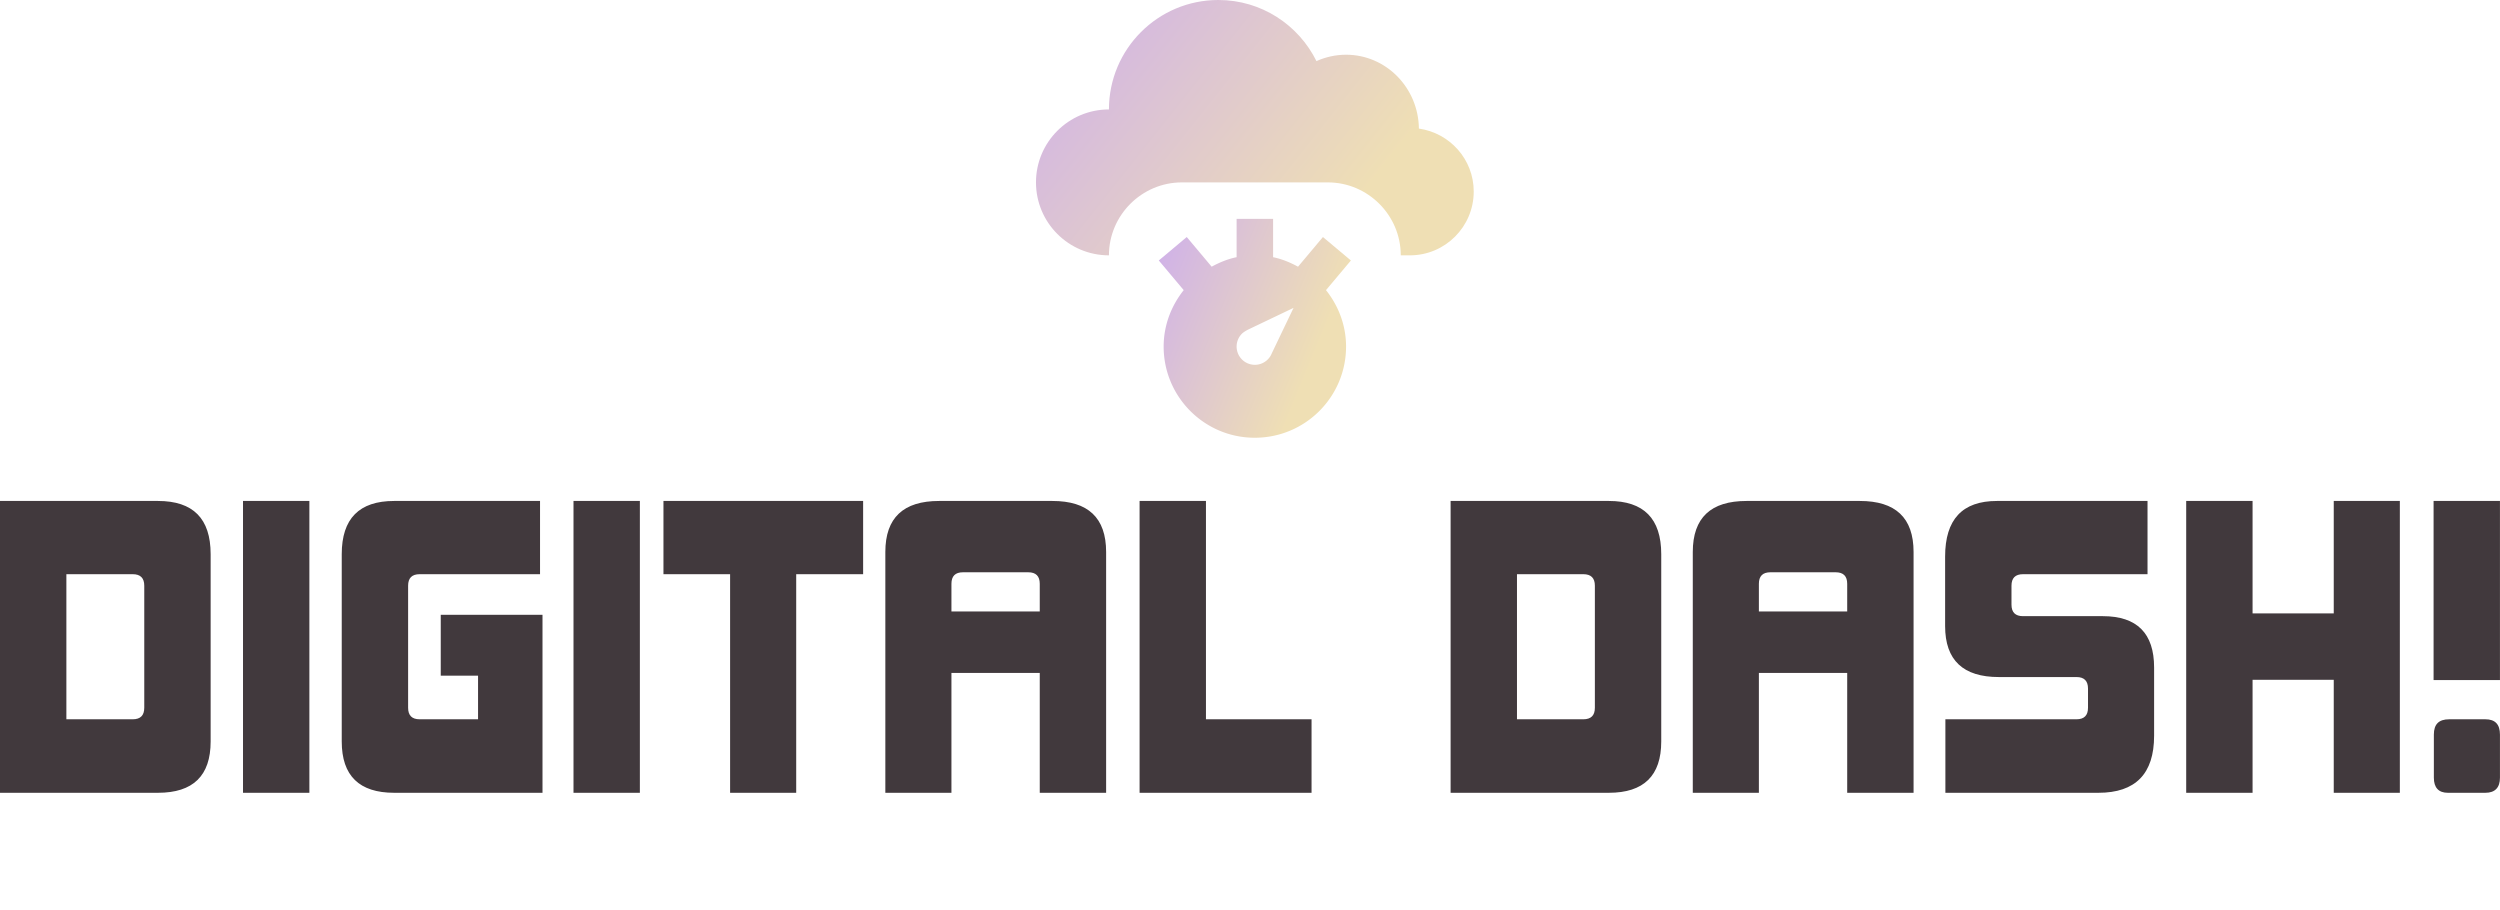 <svg data-v-423bf9ae="" xmlns="http://www.w3.org/2000/svg" viewBox="0 0 514.004 187" class="iconAboveSlogan"><!----><!----><!----><g data-v-423bf9ae="" id="f158915e-970b-4974-aeff-cde9acd75ce6" fill="#41393D" transform="matrix(5.639,0,0,5.639,-3.496,83.714)"><path d="M6.38 14.06C7.66 14.06 8.30 13.44 8.30 12.19L8.30 5.36C8.30 4.06 7.66 3.42 6.38 3.42L0.62 3.42L0.62 14.06ZM5.88 10.96C5.88 11.24 5.74 11.38 5.46 11.38L3.04 11.38L3.04 6.09L5.46 6.09C5.74 6.09 5.88 6.23 5.88 6.51ZM11.90 14.06L11.90 3.42L9.48 3.42L9.48 14.06ZM20.40 14.06L20.40 7.57L16.69 7.57L16.69 9.79L18.05 9.79L18.05 11.38L15.92 11.38C15.64 11.38 15.50 11.24 15.50 10.96L15.50 6.51C15.50 6.23 15.64 6.09 15.92 6.09L20.31 6.09L20.31 3.42L14.99 3.42C13.72 3.42 13.08 4.06 13.08 5.36L13.08 12.19C13.08 13.44 13.72 14.06 14.99 14.06ZM23.95 14.06L23.95 3.42L21.53 3.42L21.53 14.06ZM29.65 14.06L29.65 6.09L32.09 6.09L32.09 3.42L24.81 3.42L24.81 6.09L27.24 6.09L27.24 14.06ZM40.95 14.06L40.95 5.28C40.95 4.03 40.29 3.42 38.99 3.42L34.86 3.42C33.56 3.42 32.90 4.03 32.90 5.28L32.90 14.06L35.31 14.06L35.31 9.69L38.53 9.69L38.53 14.06ZM38.53 7.45L35.31 7.45L35.31 6.44C35.31 6.16 35.45 6.02 35.73 6.02L38.11 6.02C38.39 6.02 38.53 6.16 38.53 6.44ZM48.44 14.06L48.44 11.38L44.59 11.38L44.59 3.42L42.17 3.42L42.17 14.06ZM59.28 14.06C60.55 14.06 61.19 13.44 61.19 12.19L61.19 5.36C61.19 4.06 60.55 3.42 59.28 3.42L53.51 3.42L53.51 14.06ZM58.77 10.96C58.77 11.24 58.63 11.38 58.35 11.38L55.93 11.38L55.93 6.09L58.35 6.09C58.63 6.09 58.77 6.23 58.77 6.51ZM70.39 14.06L70.39 5.28C70.39 4.03 69.73 3.42 68.43 3.42L64.30 3.42C63.00 3.42 62.34 4.03 62.34 5.28L62.34 14.06L64.75 14.06L64.75 9.69L67.97 9.69L67.97 14.06ZM67.97 7.45L64.75 7.45L64.75 6.44C64.75 6.16 64.89 6.02 65.17 6.02L67.55 6.02C67.83 6.02 67.97 6.16 67.97 6.44ZM77.13 14.06C78.48 14.06 79.16 13.37 79.16 11.98L79.16 9.49C79.16 8.25 78.54 7.62 77.29 7.62L74.38 7.62C74.10 7.62 73.96 7.48 73.96 7.20L73.96 6.51C73.96 6.23 74.10 6.09 74.38 6.09L78.92 6.09L78.92 3.42L73.43 3.42C72.17 3.42 71.54 4.09 71.54 5.45L71.54 7.98C71.54 9.23 72.20 9.84 73.50 9.84L76.33 9.84C76.61 9.84 76.75 9.98 76.75 10.26L76.75 10.96C76.75 11.24 76.61 11.38 76.33 11.38L71.55 11.38L71.55 14.06ZM88.12 14.06L88.12 3.42L85.71 3.42L85.71 7.52L82.75 7.52L82.75 3.42L80.33 3.42L80.33 14.06L82.75 14.06L82.75 9.94L85.71 9.94L85.71 14.06ZM91.77 9.95L91.77 3.42L89.35 3.42L89.35 9.95ZM91.24 14.06C91.59 14.06 91.77 13.87 91.77 13.51L91.77 11.94C91.77 11.56 91.59 11.38 91.24 11.38L89.92 11.38C89.54 11.38 89.36 11.56 89.36 11.94L89.36 13.51C89.36 13.87 89.53 14.06 89.87 14.06Z"></path></g><defs data-v-423bf9ae=""><linearGradient data-v-423bf9ae="" gradientTransform="rotate(25)" id="cf4ae805-8255-4ed4-91b3-b12ef13424c3" x1="0%" y1="0%" x2="100%" y2="0%"><stop data-v-423bf9ae="" offset="0%" style="stop-color: rgb(206, 175, 235); stop-opacity: 1;"></stop><stop data-v-423bf9ae="" offset="100%" style="stop-color: rgb(239, 223, 180); stop-opacity: 1;"></stop></linearGradient></defs><g data-v-423bf9ae="" id="6c4a8e88-c476-4780-b08b-50031a1a1784" transform="matrix(1.125,0,0,1.125,201.75,-11.25)" stroke="none" fill="url(#cf4ae805-8255-4ed4-91b3-b12ef13424c3)"><path d="M79.98 33.5C79.89 26.032 73.972 20 66.667 20c-1.928 0-3.757.43-5.41 1.166C57.988 14.557 51.198 10 43.327 10c-11.042 0-19.993 8.952-19.993 20C15.97 30 10 35.97 10 43.333s5.97 13.333 13.333 13.333c0-7.334 5.999-13.333 13.333-13.333h26.667c7.334 0 13.334 5.999 13.334 13.333h1.666C84.772 56.667 90 51.448 90 45c0-5.875-4.362-10.69-10.02-11.5z"></path><path d="M67.552 57.604l-5.11-4.284-4.551 5.423c-1.419-.771-2.927-1.406-4.558-1.738V50h-6.667v7.002c-1.634.332-3.138.967-4.561 1.738l-4.551-5.423-5.107 4.287 4.551 5.42c-2.259 2.845-3.665 6.399-3.665 10.313C33.333 82.539 40.797 90.013 50 90c9.202 0 16.667-7.461 16.667-16.667 0-3.912-1.406-7.464-3.666-10.309l4.551-5.42zM53.079 74.609a3.328 3.328 0 0 1-5.436 1.084 3.333 3.333 0 0 1 0-4.714c.319-.322 1.081-.723 1.081-.723l8.347-3.99-3.992 8.343z"></path></g><!----><g data-v-423bf9ae="" id="4b34cde0-098b-4fb2-a11e-17325b8e97f9" fill="#41393D" transform="matrix(0.87,0,0,0.87,65.268,200.61)"><path d="M8.41 5.88L7.42 15.68L5.28 15.68L4.37 6.38L4.20 6.38L3.29 15.68L1.15 15.68L0.15 5.88L1.22 5.88L2.16 15.18L2.32 15.18L3.21 5.88L5.36 5.88L6.24 15.18L6.41 15.18L7.35 5.88L8.41 5.88ZM17.88 12.07L17.88 15.68L16.79 15.68L16.79 5.88L17.88 5.88L17.88 10.00L18.05 10.00L18.05 10.00Q18.37 9.32 18.95 8.93L18.95 8.93L18.95 8.93Q19.53 8.54 20.37 8.54L20.37 8.54L20.37 8.54Q21.50 8.54 22.21 9.29L22.21 9.29L22.21 9.29Q22.92 10.04 22.92 11.54L22.92 11.54L22.92 15.68L21.83 15.68L21.83 11.76L21.83 11.76Q21.83 10.67 21.34 10.12L21.34 10.12L21.34 10.12Q20.85 9.58 20.01 9.58L20.01 9.58L20.01 9.58Q19.01 9.58 18.45 10.25L18.45 10.25L18.45 10.25Q17.88 10.93 17.88 12.07L17.88 12.07ZM38.91 12.12L38.91 12.29L38.91 12.29Q38.91 13.16 38.62 13.82L38.62 13.82L38.62 13.82Q38.33 14.49 37.86 14.95L37.86 14.95L37.86 14.95Q37.38 15.40 36.74 15.64L36.74 15.64L36.74 15.64Q36.11 15.88 35.42 15.88L35.42 15.88L35.42 15.88Q34.72 15.88 34.09 15.64L34.09 15.64L34.09 15.64Q33.46 15.40 32.98 14.95L32.98 14.95L32.98 14.95Q32.51 14.49 32.22 13.82L32.22 13.82L32.22 13.82Q31.93 13.16 31.93 12.29L31.93 12.29L31.93 12.12L31.93 12.12Q31.93 11.27 32.22 10.61L32.22 10.61L32.22 10.61Q32.51 9.94 32.99 9.48L32.99 9.48L32.99 9.48Q33.47 9.02 34.10 8.78L34.10 8.78L34.10 8.78Q34.73 8.54 35.42 8.54L35.42 8.54L35.42 8.54Q36.11 8.54 36.74 8.78L36.74 8.78L36.74 8.78Q37.37 9.02 37.85 9.48L37.85 9.48L37.85 9.48Q38.33 9.94 38.62 10.61L38.62 10.61L38.62 10.61Q38.91 11.27 38.91 12.12L38.91 12.12ZM35.42 14.84L35.42 14.84L35.42 14.84Q35.92 14.84 36.35 14.66L36.35 14.66L36.35 14.66Q36.78 14.49 37.10 14.15L37.10 14.15L37.10 14.15Q37.42 13.82 37.60 13.35L37.60 13.35L37.60 13.35Q37.79 12.88 37.79 12.29L37.79 12.29L37.79 12.12L37.79 12.12Q37.79 11.56 37.60 11.09L37.60 11.09L37.60 11.09Q37.42 10.63 37.10 10.29L37.10 10.29L37.10 10.29Q36.78 9.95 36.34 9.77L36.34 9.77L36.34 9.77Q35.91 9.58 35.42 9.58L35.42 9.58L35.42 9.58Q34.93 9.58 34.50 9.77L34.50 9.77L34.50 9.77Q34.06 9.95 33.74 10.29L33.74 10.29L33.74 10.29Q33.42 10.63 33.24 11.09L33.24 11.09L33.24 11.09Q33.05 11.56 33.05 12.12L33.05 12.12L33.05 12.29L33.05 12.29Q33.05 12.88 33.24 13.35L33.24 13.35L33.24 13.35Q33.42 13.82 33.74 14.15L33.74 14.15L33.74 14.15Q34.06 14.49 34.49 14.66L34.49 14.66L34.49 14.66Q34.92 14.84 35.42 14.84ZM70.59 8.74L69.50 15.68L67.48 15.68L66.64 9.24L66.47 9.24L65.63 15.68L63.62 15.68L62.52 8.74L63.64 8.74L64.57 15.18L64.74 15.18L65.55 8.74L67.56 8.74L68.38 15.18L68.54 15.18L69.47 8.74L70.59 8.74ZM81.21 6.66L81.21 6.66L81.21 6.66Q81.21 6.26 81.50 5.97L81.50 5.97L81.50 5.97Q81.79 5.68 82.19 5.68L82.19 5.68L82.19 5.68Q82.60 5.68 82.89 5.97L82.89 5.97L82.89 5.97Q83.17 6.26 83.17 6.66L83.17 6.66L83.17 6.66Q83.17 7.07 82.89 7.36L82.89 7.36L82.89 7.36Q82.60 7.64 82.19 7.64L82.19 7.64L82.19 7.64Q81.79 7.64 81.50 7.36L81.50 7.36L81.50 7.36Q81.21 7.07 81.21 6.66ZM79.23 15.68L79.23 14.67L81.66 14.67L81.66 9.74L79.48 9.74L79.48 8.74L82.75 8.74L82.75 14.67L85.02 14.67L85.02 15.68L79.23 15.68ZM94.63 15.68L94.63 14.67L97.15 14.67L97.15 6.89L94.71 6.89L94.71 5.88L98.24 5.88L98.24 14.67L100.76 14.67L100.76 15.68L94.63 15.68ZM110.19 15.68L110.19 14.67L112.71 14.67L112.71 6.89L110.28 6.89L110.28 5.88L113.81 5.88L113.81 14.67L116.33 14.67L116.33 15.68L110.19 15.68ZM146.37 17.05L146.37 14.42L146.20 14.42L146.20 14.42Q145.87 15.09 145.32 15.48L145.32 15.48L145.32 15.48Q144.77 15.88 143.93 15.88L143.93 15.88L143.93 15.88Q143.36 15.88 142.88 15.69L142.88 15.69L142.88 15.69Q142.39 15.50 142.05 15.12L142.05 15.12L142.05 15.12Q141.71 14.74 141.52 14.18L141.52 14.18L141.52 14.18Q141.33 13.62 141.33 12.88L141.33 12.88L141.33 8.74L142.42 8.74L142.42 12.74L142.42 12.74Q142.42 13.83 142.87 14.34L142.87 14.34L142.87 14.34Q143.32 14.84 144.24 14.84L144.24 14.84L144.24 14.84Q145.24 14.84 145.80 14.16L145.80 14.16L145.80 14.16Q146.37 13.48 146.37 12.35L146.37 12.35L146.37 8.74L147.46 8.74L147.46 17.39L147.46 17.39Q147.46 17.86 147.16 18.17L147.16 18.17L147.16 18.17Q146.86 18.48 146.38 18.48L146.38 18.48L142.42 18.48L142.42 17.47L145.99 17.47L145.99 17.47Q146.37 17.47 146.37 17.05L146.37 17.05ZM163.45 12.12L163.45 12.29L163.45 12.29Q163.45 13.16 163.16 13.82L163.16 13.82L163.16 13.82Q162.88 14.49 162.40 14.95L162.40 14.95L162.40 14.95Q161.92 15.40 161.29 15.64L161.29 15.64L161.29 15.64Q160.65 15.88 159.96 15.88L159.96 15.88L159.96 15.88Q159.26 15.88 158.63 15.64L158.63 15.64L158.63 15.64Q158.00 15.40 157.53 14.95L157.53 14.95L157.53 14.95Q157.05 14.49 156.77 13.82L156.77 13.82L156.77 13.82Q156.48 13.16 156.48 12.29L156.48 12.29L156.48 12.12L156.48 12.12Q156.48 11.27 156.77 10.61L156.77 10.61L156.77 10.61Q157.05 9.94 157.53 9.48L157.53 9.48L157.53 9.48Q158.02 9.02 158.65 8.78L158.65 8.78L158.65 8.78Q159.28 8.54 159.96 8.54L159.96 8.54L159.96 8.54Q160.65 8.54 161.28 8.78L161.28 8.78L161.28 8.78Q161.91 9.02 162.39 9.48L162.39 9.48L162.39 9.48Q162.88 9.94 163.16 10.61L163.16 10.61L163.16 10.61Q163.45 11.27 163.45 12.12L163.45 12.12ZM159.96 14.84L159.96 14.84L159.96 14.84Q160.47 14.84 160.90 14.66L160.90 14.66L160.90 14.66Q161.32 14.49 161.64 14.15L161.64 14.15L161.64 14.15Q161.97 13.82 162.15 13.35L162.15 13.35L162.15 13.35Q162.33 12.88 162.33 12.29L162.33 12.29L162.33 12.12L162.33 12.12Q162.33 11.56 162.15 11.09L162.15 11.09L162.15 11.09Q161.97 10.63 161.64 10.29L161.64 10.29L161.64 10.29Q161.32 9.95 160.89 9.77L160.89 9.77L160.89 9.77Q160.45 9.58 159.96 9.58L159.96 9.58L159.96 9.58Q159.47 9.58 159.04 9.77L159.04 9.77L159.04 9.77Q158.61 9.95 158.28 10.29L158.28 10.29L158.28 10.29Q157.96 10.63 157.78 11.09L157.78 11.09L157.78 11.09Q157.60 11.56 157.60 12.12L157.60 12.12L157.60 12.29L157.60 12.29Q157.60 12.88 157.78 13.35L157.78 13.35L157.78 13.35Q157.96 13.82 158.28 14.15L158.28 14.15L158.28 14.15Q158.61 14.49 159.03 14.66L159.03 14.66L159.03 14.66Q159.46 14.84 159.96 14.84ZM177.42 12.35L177.42 8.74L178.51 8.74L178.51 15.68L177.42 15.68L177.42 14.42L177.25 14.42L177.25 14.42Q176.92 15.09 176.37 15.48L176.37 15.48L176.37 15.48Q175.83 15.88 174.99 15.88L174.99 15.88L174.99 15.88Q174.41 15.88 173.93 15.69L173.93 15.69L173.93 15.69Q173.45 15.50 173.10 15.12L173.10 15.12L173.10 15.12Q172.76 14.74 172.57 14.18L172.57 14.18L172.57 14.18Q172.38 13.62 172.38 12.88L172.38 12.88L172.38 8.74L173.47 8.74L173.47 12.74L173.47 12.74Q173.47 13.83 173.92 14.34L173.92 14.34L173.92 14.34Q174.37 14.84 175.29 14.84L175.29 14.84L175.29 14.84Q176.29 14.84 176.86 14.16L176.86 14.16L176.86 14.16Q177.42 13.48 177.42 12.35L177.42 12.35ZM204.44 14.62L204.44 15.68L203.35 15.68L203.35 5.88L204.44 5.88L204.44 9.83L204.61 9.83L204.61 9.83Q204.97 9.20 205.62 8.87L205.62 8.87L205.62 8.87Q206.26 8.54 207.02 8.54L207.02 8.54L207.02 8.54Q207.66 8.54 208.24 8.78L208.24 8.78L208.24 8.78Q208.81 9.02 209.25 9.46L209.25 9.46L209.25 9.46Q209.69 9.91 209.95 10.57L209.95 10.57L209.95 10.57Q210.21 11.23 210.21 12.07L210.21 12.07L210.21 12.35L210.21 12.35Q210.21 13.20 209.96 13.86L209.96 13.86L209.96 13.86Q209.71 14.52 209.27 14.97L209.27 14.97L209.27 14.97Q208.82 15.41 208.24 15.64L208.24 15.64L208.24 15.64Q207.65 15.88 206.99 15.88L206.99 15.88L206.99 15.88Q206.65 15.88 206.30 15.80L206.30 15.80L206.30 15.80Q205.95 15.72 205.64 15.56L205.64 15.56L205.64 15.56Q205.32 15.40 205.06 15.17L205.06 15.17L205.06 15.17Q204.79 14.94 204.61 14.62L204.61 14.62L204.44 14.62ZM206.77 14.84L206.77 14.84L206.77 14.84Q207.27 14.84 207.69 14.66L207.69 14.66L207.69 14.66Q208.11 14.49 208.43 14.17L208.43 14.17L208.43 14.17Q208.74 13.85 208.92 13.38L208.92 13.38L208.92 13.38Q209.09 12.92 209.09 12.35L209.09 12.35L209.09 12.07L209.09 12.07Q209.09 11.51 208.92 11.05L208.92 11.05L208.92 11.05Q208.74 10.60 208.43 10.27L208.43 10.27L208.43 10.27Q208.11 9.94 207.68 9.76L207.68 9.76L207.68 9.76Q207.26 9.58 206.77 9.58L206.77 9.58L206.77 9.58Q206.28 9.58 205.86 9.77L205.86 9.77L205.86 9.77Q205.44 9.95 205.12 10.29L205.12 10.29L205.12 10.29Q204.81 10.63 204.62 11.09L204.62 11.09L204.62 11.09Q204.44 11.56 204.44 12.12L204.44 12.12L204.44 12.29L204.44 12.29Q204.44 12.87 204.62 13.33L204.62 13.33L204.62 13.33Q204.81 13.80 205.12 14.14L205.12 14.14L205.12 14.14Q205.44 14.48 205.86 14.66L205.86 14.66L205.86 14.66Q206.28 14.84 206.77 14.84ZM225.57 12.54L219.97 12.54L219.97 12.54Q220.01 13.58 220.61 14.21L220.61 14.21L220.61 14.21Q221.21 14.84 222.29 14.84L222.29 14.84L222.29 14.84Q222.78 14.84 223.15 14.73L223.15 14.73L223.15 14.73Q223.51 14.62 223.77 14.42L223.77 14.42L223.77 14.42Q224.03 14.22 224.19 13.96L224.19 13.96L224.19 13.96Q224.35 13.71 224.45 13.41L224.45 13.41L225.48 13.69L225.48 13.69Q225.19 14.66 224.40 15.27L224.40 15.27L224.40 15.27Q223.61 15.88 222.26 15.88L222.26 15.88L222.26 15.88Q221.52 15.88 220.90 15.62L220.90 15.62L220.90 15.62Q220.28 15.36 219.83 14.88L219.83 14.88L219.83 14.88Q219.38 14.41 219.13 13.75L219.13 13.75L219.13 13.75Q218.88 13.09 218.88 12.29L218.88 12.29L218.88 11.96L218.88 11.96Q218.88 11.23 219.14 10.60L219.14 10.60L219.14 10.60Q219.39 9.97 219.86 9.51L219.86 9.51L219.86 9.51Q220.32 9.06 220.94 8.80L220.94 8.80L220.94 8.80Q221.56 8.54 222.29 8.54L222.29 8.54L222.29 8.54Q223.15 8.54 223.77 8.86L223.77 8.86L223.77 8.86Q224.39 9.17 224.79 9.63L224.79 9.63L224.79 9.63Q225.19 10.09 225.38 10.64L225.38 10.64L225.38 10.64Q225.57 11.19 225.57 11.65L225.57 11.65L225.57 12.54ZM222.29 9.58L222.29 9.58L222.29 9.58Q221.83 9.58 221.43 9.72L221.43 9.72L221.43 9.72Q221.03 9.87 220.73 10.14L220.73 10.14L220.73 10.14Q220.43 10.40 220.24 10.76L220.24 10.76L220.24 10.76Q220.05 11.12 220.00 11.54L220.00 11.54L224.48 11.54L224.48 11.54Q224.45 11.09 224.26 10.72L224.26 10.72L224.26 10.72Q224.07 10.36 223.77 10.11L223.77 10.11L223.77 10.11Q223.47 9.86 223.08 9.72L223.08 9.72L223.08 9.72Q222.70 9.58 222.29 9.58ZM249.91 9.74L249.91 8.74L252.43 8.74L252.43 9.66L252.60 9.66L252.60 9.66Q252.87 9.09 253.36 8.81L253.36 8.81L253.36 8.81Q253.85 8.54 254.48 8.54L254.48 8.54L254.48 8.54Q255.53 8.54 256.17 9.23L256.17 9.23L256.17 9.23Q256.82 9.91 256.86 11.23L256.86 11.23L255.71 11.40L255.71 11.40Q255.71 10.43 255.25 10.00L255.25 10.00L255.25 10.00Q254.79 9.58 254.11 9.58L254.11 9.58L254.11 9.58Q253.68 9.58 253.37 9.74L253.37 9.74L253.37 9.74Q253.05 9.91 252.84 10.21L252.84 10.21L252.84 10.21Q252.63 10.50 252.53 10.89L252.53 10.89L252.53 10.89Q252.43 11.28 252.43 11.73L252.43 11.73L252.43 14.67L254.20 14.67L254.20 15.68L249.75 15.68L249.75 14.67L251.34 14.67L251.34 9.74L249.91 9.74ZM270.83 12.35L270.83 8.74L271.92 8.74L271.92 15.68L270.83 15.68L270.83 14.42L270.66 14.42L270.66 14.42Q270.33 15.09 269.78 15.48L269.78 15.48L269.78 15.48Q269.23 15.88 268.39 15.88L268.39 15.88L268.39 15.88Q267.82 15.88 267.34 15.69L267.34 15.69L267.34 15.69Q266.85 15.50 266.51 15.12L266.51 15.12L266.51 15.12Q266.17 14.74 265.98 14.18L265.98 14.18L265.98 14.18Q265.79 13.62 265.79 12.88L265.79 12.88L265.79 8.74L266.88 8.74L266.88 12.74L266.88 12.74Q266.88 13.83 267.33 14.34L267.33 14.34L267.33 14.34Q267.78 14.84 268.70 14.84L268.70 14.84L268.70 14.84Q269.70 14.84 270.26 14.16L270.26 14.16L270.26 14.16Q270.83 13.48 270.83 12.35L270.83 12.35ZM282.53 12.07L282.53 15.68L281.44 15.68L281.44 8.74L282.53 8.74L282.53 9.91L282.70 9.91L282.70 9.91Q283.35 8.54 284.94 8.54L284.94 8.54L284.94 8.54Q286.15 8.54 286.86 9.29L286.86 9.29L286.86 9.29Q287.57 10.04 287.57 11.54L287.57 11.54L287.57 15.68L286.48 15.68L286.48 11.76L286.48 11.76Q286.48 10.67 285.99 10.12L285.99 10.12L285.99 10.12Q285.50 9.58 284.66 9.58L284.66 9.58L284.66 9.58Q283.67 9.58 283.10 10.25L283.10 10.25L283.10 10.25Q282.53 10.93 282.53 12.07L282.53 12.07ZM298.10 12.07L298.10 15.68L297.01 15.68L297.01 8.74L298.10 8.74L298.10 9.91L298.27 9.91L298.27 9.91Q298.91 8.54 300.51 8.54L300.51 8.54L300.51 8.54Q301.71 8.54 302.43 9.29L302.43 9.29L302.43 9.29Q303.14 10.04 303.14 11.54L303.14 11.54L303.14 15.68L302.05 15.68L302.05 11.76L302.05 11.76Q302.05 10.67 301.56 10.12L301.56 10.12L301.56 10.12Q301.07 9.58 300.23 9.58L300.23 9.58L300.23 9.58Q299.24 9.58 298.67 10.25L298.67 10.25L298.67 10.25Q298.10 10.93 298.10 12.07L298.10 12.07ZM314.73 6.66L314.73 6.66L314.73 6.66Q314.73 6.26 315.02 5.97L315.02 5.97L315.02 5.97Q315.31 5.68 315.71 5.68L315.71 5.68L315.71 5.68Q316.12 5.68 316.41 5.97L316.41 5.97L316.41 5.97Q316.69 6.26 316.69 6.66L316.69 6.66L316.69 6.66Q316.69 7.07 316.41 7.36L316.41 7.36L316.41 7.36Q316.12 7.64 315.71 7.64L315.71 7.64L315.71 7.64Q315.31 7.64 315.02 7.36L315.02 7.36L315.02 7.36Q314.73 7.07 314.73 6.66ZM312.75 15.68L312.75 14.67L315.18 14.67L315.18 9.74L313.00 9.74L313.00 8.74L316.27 8.74L316.27 14.67L318.54 14.67L318.54 15.68L312.75 15.68ZM329.24 12.07L329.24 15.68L328.15 15.68L328.15 8.74L329.24 8.74L329.24 9.91L329.41 9.91L329.41 9.91Q330.05 8.54 331.65 8.54L331.65 8.54L331.65 8.54Q332.85 8.54 333.56 9.29L333.56 9.29L333.56 9.29Q334.28 10.04 334.28 11.54L334.28 11.54L334.28 15.68L333.19 15.68L333.19 11.76L333.19 11.76Q333.19 10.67 332.70 10.12L332.70 10.12L332.70 10.12Q332.21 9.58 331.37 9.58L331.37 9.58L331.37 9.58Q330.37 9.58 329.81 10.25L329.81 10.25L329.81 10.25Q329.24 10.93 329.24 12.07L329.24 12.07ZM348.99 17.05L348.99 14.62L348.82 14.62L348.82 14.62Q348.49 15.25 347.91 15.56L347.91 15.56L347.91 15.56Q347.33 15.88 346.64 15.88L346.64 15.88L346.64 15.88Q345.94 15.88 345.32 15.64L345.32 15.64L345.32 15.64Q344.71 15.40 344.24 14.95L344.24 14.95L344.24 14.95Q343.77 14.50 343.50 13.84L343.50 13.84L343.50 13.84Q343.22 13.17 343.22 12.32L343.22 12.32L343.22 12.10L343.22 12.10Q343.22 11.26 343.50 10.59L343.50 10.59L343.50 10.59Q343.78 9.93 344.25 9.47L344.25 9.47L344.25 9.47Q344.71 9.02 345.32 8.78L345.32 8.78L345.32 8.78Q345.94 8.54 346.61 8.54L346.61 8.54L346.61 8.54Q347.37 8.54 347.94 8.87L347.94 8.87L347.94 8.87Q348.50 9.20 348.82 9.83L348.82 9.83L348.99 9.83L348.99 8.74L350.08 8.74L350.08 17.39L350.08 17.39Q350.08 17.86 349.78 18.17L349.78 18.17L349.78 18.17Q349.48 18.48 349.01 18.48L349.01 18.48L344.48 18.48L344.48 17.47L348.61 17.47L348.61 17.47Q348.99 17.47 348.99 17.05L348.99 17.05ZM346.67 14.84L346.67 14.84L346.67 14.84Q347.16 14.84 347.58 14.66L347.58 14.66L347.58 14.66Q348.00 14.48 348.31 14.14L348.31 14.14L348.31 14.14Q348.63 13.80 348.81 13.33L348.81 13.33L348.81 13.33Q348.99 12.87 348.99 12.29L348.99 12.29L348.99 12.12L348.99 12.12Q348.99 11.56 348.81 11.09L348.81 11.09L348.81 11.09Q348.63 10.63 348.31 10.29L348.31 10.29L348.31 10.29Q348.00 9.95 347.57 9.77L347.57 9.77L347.57 9.77Q347.14 9.58 346.67 9.58L346.67 9.58L346.67 9.58Q346.18 9.58 345.75 9.76L345.75 9.76L345.75 9.76Q345.32 9.94 345.01 10.28L345.01 10.28L345.01 10.28Q344.69 10.61 344.52 11.07L344.52 11.07L344.52 11.07Q344.34 11.54 344.34 12.10L344.34 12.10L344.34 12.32L344.34 12.32Q344.34 12.91 344.52 13.37L344.52 13.37L344.52 13.37Q344.69 13.83 345.01 14.16L345.01 14.16L345.01 14.16Q345.32 14.49 345.74 14.66L345.74 14.66L345.74 14.66Q346.16 14.84 346.67 14.84ZM381.95 8.74L380.86 15.68L378.84 15.68L378.00 9.24L377.83 9.24L376.99 15.68L374.98 15.68L373.88 8.74L375.00 8.74L375.93 15.18L376.10 15.18L376.91 8.74L378.92 8.74L379.74 15.18L379.90 15.18L380.83 8.74L381.95 8.74ZM392.57 6.66L392.57 6.66L392.57 6.66Q392.57 6.26 392.86 5.97L392.86 5.97L392.86 5.97Q393.15 5.68 393.55 5.68L393.55 5.68L393.55 5.68Q393.96 5.68 394.25 5.97L394.25 5.97L394.25 5.97Q394.53 6.26 394.53 6.66L394.53 6.66L394.53 6.66Q394.53 7.07 394.25 7.36L394.25 7.36L394.25 7.36Q393.96 7.64 393.55 7.64L393.55 7.64L393.55 7.64Q393.15 7.64 392.86 7.36L392.86 7.36L392.86 7.36Q392.57 7.07 392.57 6.66ZM390.59 15.68L390.59 14.67L393.02 14.67L393.02 9.74L390.84 9.74L390.84 8.74L394.11 8.74L394.11 14.67L396.38 14.67L396.38 15.68L390.59 15.68ZM405.75 9.74L405.75 8.74L407.93 8.74L407.93 5.88L409.02 5.88L409.02 8.74L411.71 8.74L411.71 9.74L409.02 9.74L409.02 14.25L409.02 14.25Q409.02 14.67 409.40 14.67L409.40 14.67L411.38 14.67L411.38 15.68L409.01 15.68L409.01 15.68Q408.53 15.68 408.23 15.37L408.23 15.37L408.23 15.37Q407.93 15.06 407.93 14.59L407.93 14.59L407.93 9.74L405.75 9.74ZM422.65 12.07L422.65 15.68L421.55 15.68L421.55 5.88L422.65 5.88L422.65 10.00L422.81 10.00L422.81 10.00Q423.14 9.32 423.72 8.93L423.72 8.93L423.72 8.93Q424.30 8.54 425.14 8.54L425.14 8.54L425.14 8.54Q426.27 8.54 426.98 9.29L426.98 9.29L426.98 9.29Q427.69 10.04 427.69 11.54L427.69 11.54L427.69 15.68L426.59 15.68L426.59 11.76L426.59 11.76Q426.59 10.67 426.10 10.12L426.10 10.12L426.10 10.12Q425.61 9.58 424.77 9.58L424.77 9.58L424.77 9.58Q423.78 9.58 423.21 10.25L423.21 10.25L423.21 10.25Q422.65 10.93 422.65 12.07L422.65 12.07ZM440.47 10.56L440.83 10.56L440.83 10.56Q441.46 10.56 441.87 10.09L441.87 10.09L441.87 10.09Q442.29 9.63 442.29 8.88L442.29 8.88L442.29 8.79L442.29 8.79Q442.29 8.37 442.14 8.01L442.14 8.01L442.14 8.01Q441.99 7.64 441.73 7.37L441.73 7.37L441.73 7.37Q441.46 7.10 441.08 6.94L441.08 6.94L441.08 6.94Q440.71 6.78 440.24 6.78L440.24 6.78L440.24 6.78Q439.24 6.78 438.66 7.39L438.66 7.39L438.66 7.39Q438.09 8.01 438.09 9.02L438.09 9.02L438.09 9.60L436.91 9.60L436.91 8.93L436.91 8.93Q436.91 8.29 437.13 7.70L437.13 7.70L437.13 7.70Q437.35 7.11 437.77 6.66L437.77 6.66L437.77 6.66Q438.19 6.22 438.82 5.95L438.82 5.95L438.82 5.95Q439.45 5.68 440.27 5.68L440.27 5.68L440.27 5.68Q440.97 5.68 441.56 5.92L441.56 5.92L441.56 5.92Q442.15 6.16 442.57 6.57L442.57 6.57L442.57 6.57Q442.99 6.99 443.23 7.53L443.23 7.53L443.23 7.53Q443.46 8.06 443.46 8.67L443.46 8.67L443.46 8.92L443.46 8.92Q443.46 9.46 443.27 9.96L443.27 9.96L443.27 9.96Q443.09 10.46 442.75 10.82L442.75 10.82L442.75 10.82Q442.41 11.19 441.96 11.40L441.96 11.40L441.96 11.40Q441.50 11.62 440.97 11.62L440.97 11.62L440.78 11.62L440.78 11.62Q440.38 11.62 440.38 12.04L440.38 12.04L440.38 13.08L439.26 13.08L439.26 11.76L439.26 11.76Q439.26 11.23 439.60 10.89L439.60 10.89L439.60 10.89Q439.94 10.56 440.47 10.56L440.47 10.56ZM438.86 14.90L438.86 14.90L438.86 14.90Q438.86 14.49 439.14 14.20L439.14 14.20L439.14 14.20Q439.43 13.92 439.84 13.92L439.84 13.92L439.84 13.92Q440.24 13.92 440.53 14.20L440.53 14.20L440.53 14.20Q440.82 14.49 440.82 14.90L440.82 14.90L440.82 14.90Q440.82 15.30 440.53 15.59L440.53 15.59L440.53 15.59Q440.24 15.88 439.84 15.88L439.84 15.88L439.84 15.88Q439.43 15.88 439.14 15.59L439.14 15.59L439.14 15.59Q438.86 15.30 438.86 14.90Z"></path></g></svg>